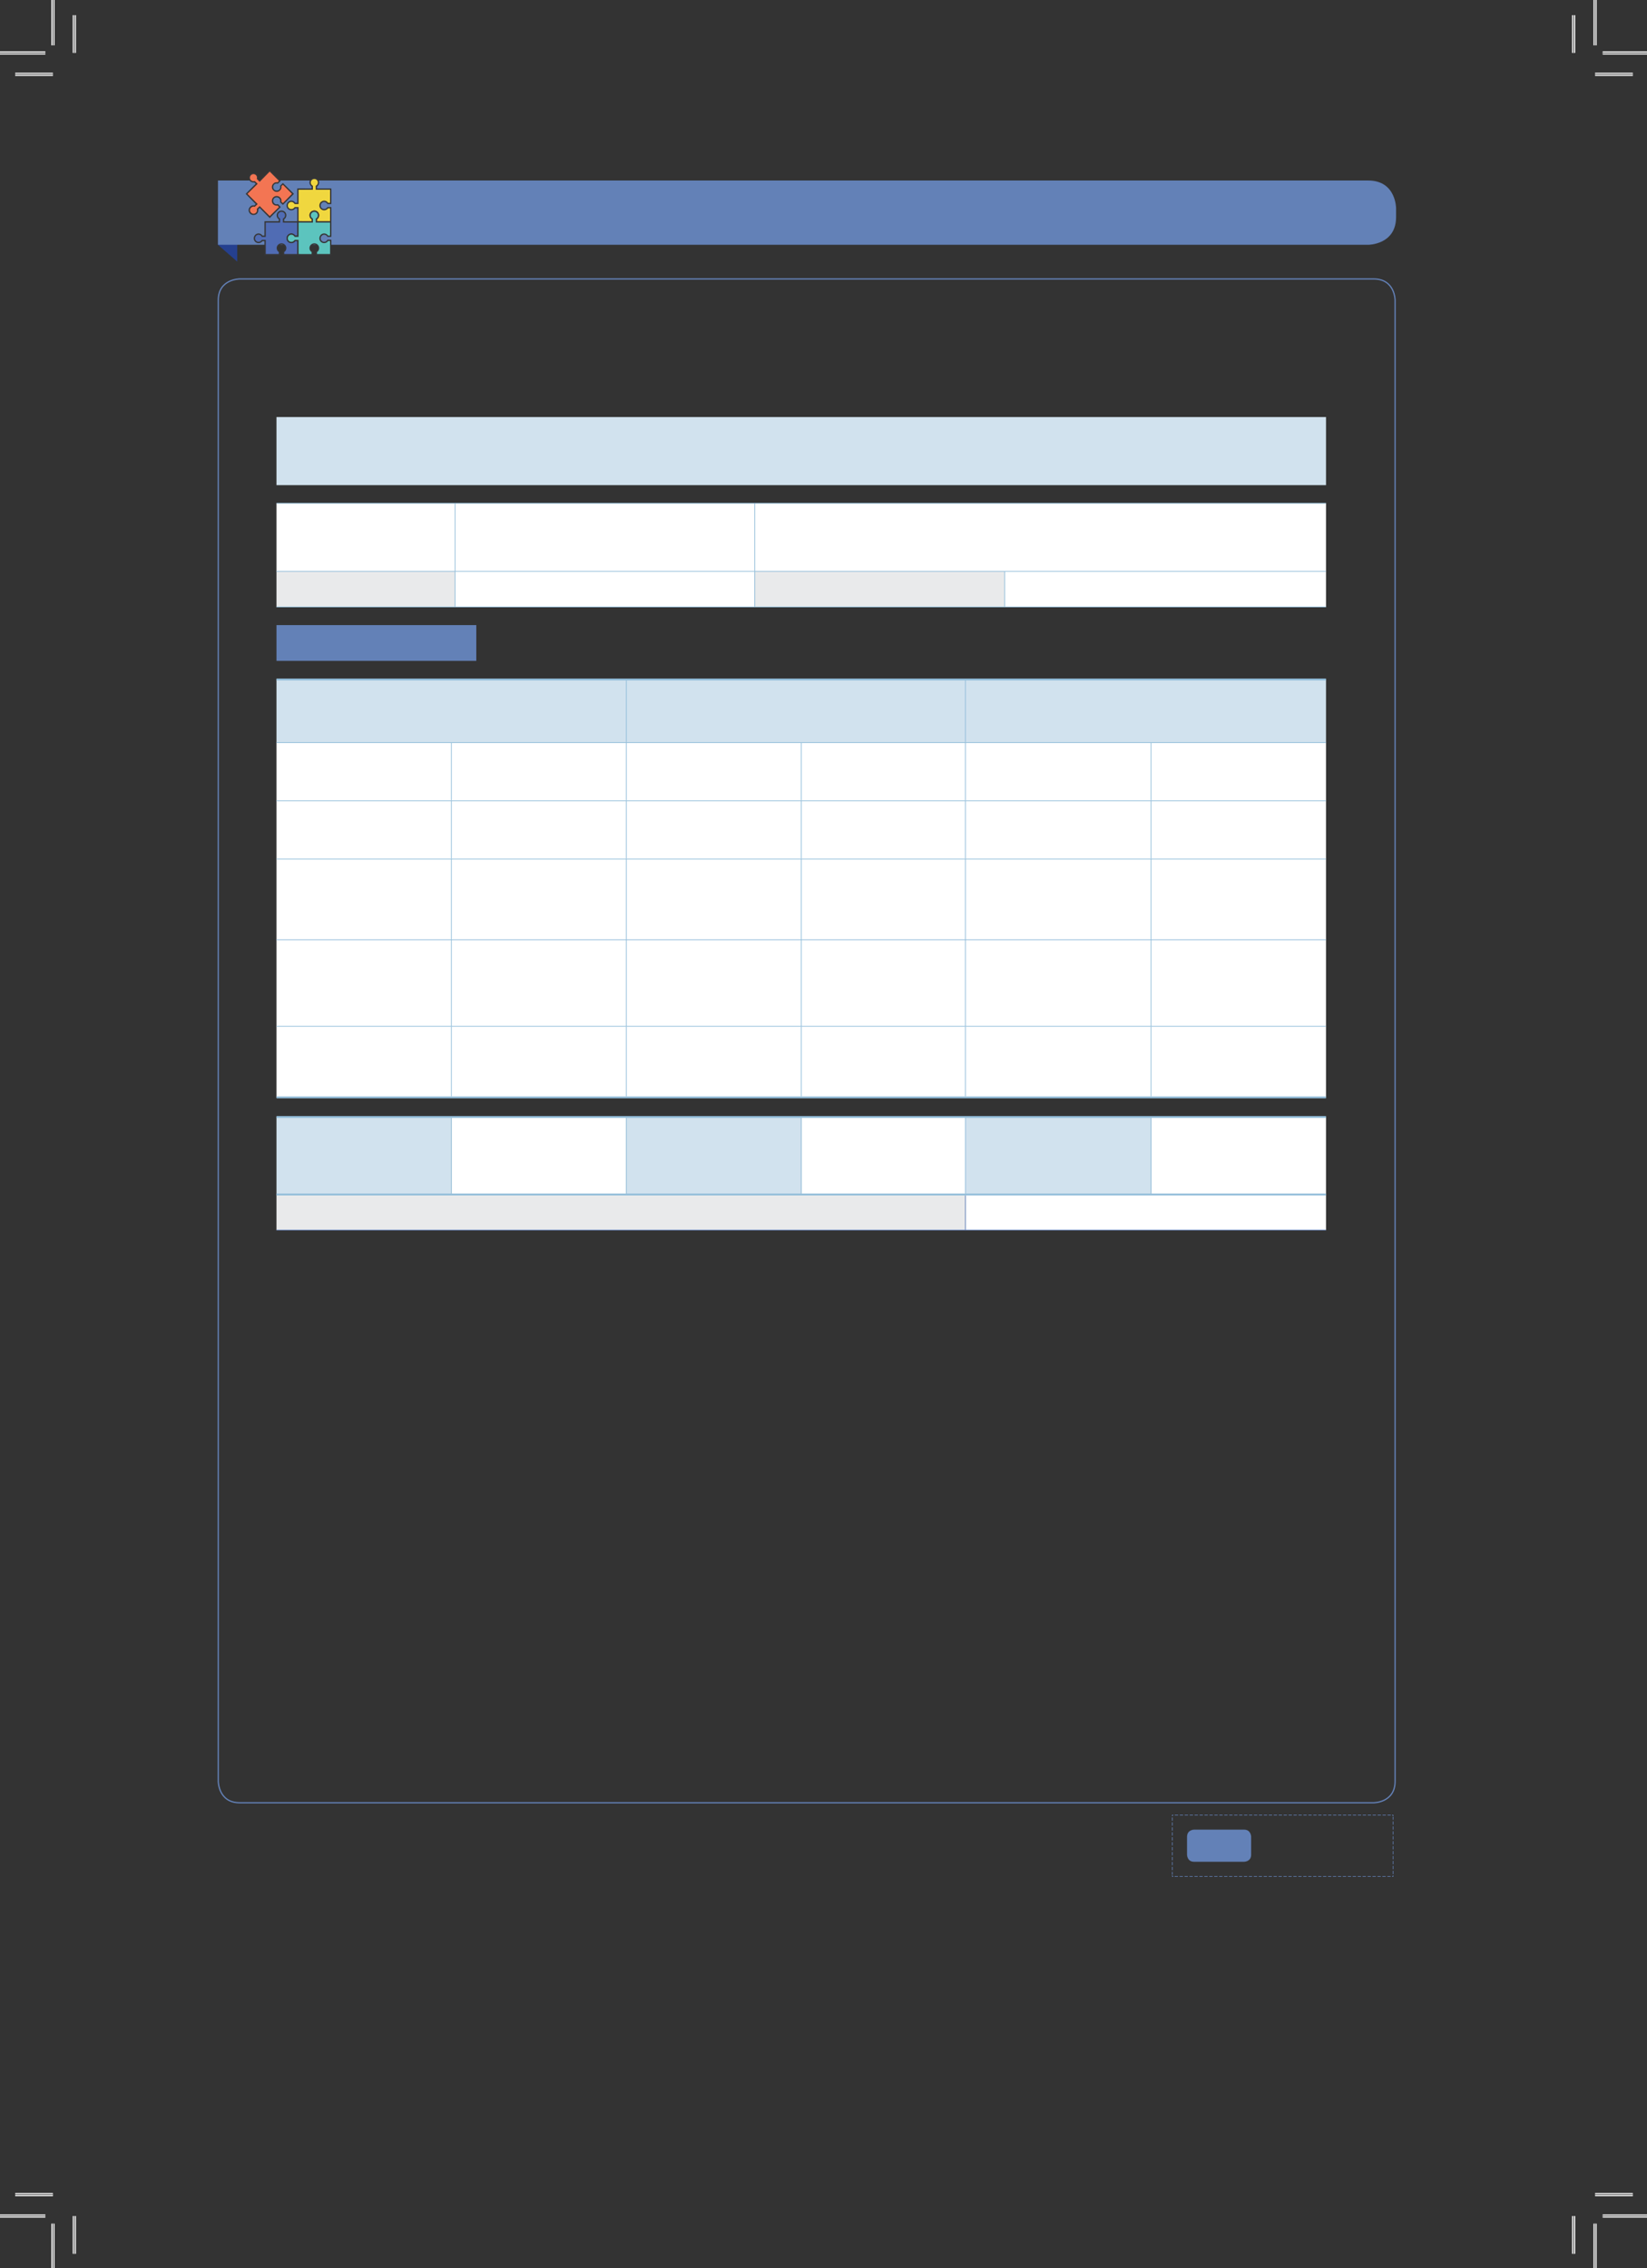 <?xml version="1.0" encoding="UTF-8" standalone="no"?>
<!DOCTYPE svg PUBLIC "-//W3C//DTD SVG 1.1//EN"
"http://www.w3.org/Graphics/SVG/1.1/DTD/svg11.dtd">
<svg viewBox="0 0 999 1376" version="1.1" xmlns="http://www.w3.org/2000/svg" xmlns:xlink="http://www.w3.org/1999/xlink">
<rect x="0" y="0" width="999" height="1376" fill="#333333" stroke="none"/>
<defs>
<style type="text/css"><![CDATA[
.g0_316{
fill: none;
stroke: #6381B7;
stroke-width: 0.763;
}
.g1_316{
fill: #D1E2EE;
}
.g2_316{
fill: #FFF;
}
.g3_316{
fill: #E9EAEB;
}
.g4_316{
fill: none;
stroke: #93BEDA;
stroke-width: 0.458;
stroke-miterlimit: 10;
}
.g5_316{
fill: #6381B7;
}
.g6_316{
fill: none;
stroke: #93BEDA;
stroke-width: 1.145;
stroke-miterlimit: 10;
}
.g7_316{
fill: none;
stroke: #6381B7;
stroke-width: 0.458;
stroke-miterlimit: 10;
}
.g8_316{
fill: none;
stroke: #6381B7;
stroke-width: 0.381;
stroke-dasharray: 2,1;
}
.g9_316{
fill: none;
stroke: #6381B7;
stroke-width: 0.381;
}
.ga_316{
fill: #25408F;
}
.gb_316{
fill: #F37553;
}
.gc_316{
fill: #363637;
}
.gd_316{
fill: #F0D73F;
}
.ge_316{
fill: #506CB4;
}
.gf_316{
fill: #5CC4BE;
}
.gg_316{
fill: none;
stroke: #FFF;
stroke-width: 1.909;
stroke-miterlimit: 10;
}
.gh_316{
fill: none;
stroke: #000;
stroke-width: 0.381;
stroke-miterlimit: 10;
}
]]></style>
</defs>
<path d="M145.4,169.2c0,0,-13,0,-13,12.9v898.5c0,0,0,13,13,13H833.2c0,0,13,0,13,-13V182.1c0,0,0,-12.9,-13,-12.9H145.4Z" class="g0_316"/>
<path d="M167.7,294.3H804.3V253H167.7v41.3Z" class="g1_316"/>
<path d="M167.7,305.3H276v41.3H167.7V305.3Zm108.3,0H457.8v41.3H276V305.3Zm181.8,0H804.3v41.3H457.8V305.3ZM276,346.6H457.8v21.6H276V346.6Zm333.4,0H804.3v21.6H609.4V346.6Z" class="g2_316"/>
<path d="M167.7,346.6H276v21.6H167.7V346.6Zm290.1,0H609.4v21.6H457.8V346.6Z" class="g3_316"/>
<path d="M167.7,305.3H276m0,0H457.8m0,0H609.4m0,0H804.3M167.7,346.6H276m0,0H457.8m0,0H609.4m0,0H804.3M167.7,368.2H276m0,0H457.8m0,0H609.4m0,0H804.3M276,346.4V305.5m181.8,40.9V305.5M276,368V346.8M457.8,368V346.8M609.4,368V346.8" class="g4_316"/>
<path d="M167.7,400.9H288.9V379.2H167.7v21.7Z" class="g5_316"/>
<path d="M167.7,412.2H379.9v38.3H167.7V412.2Zm212.2,0H585.6v38.3H379.9V412.2Zm205.7,0H804.3v38.3H585.6V412.2Z" class="g1_316"/>
<path d="M167.7,450.5H273.8v35.3H167.7V450.5Zm106.1,0H379.9v35.3H273.8V450.5Zm106.1,0H486v35.3H379.9V450.5Zm106.1,0h99.6v35.3H486V450.5Zm99.6,0H698.2v35.3H585.6V450.5Zm112.6,0H804.3v35.3H698.2V450.5ZM167.7,485.8H273.8v35.3H167.7V485.8Zm106.1,0H379.9v35.3H273.8V485.8Zm106.1,0H486v35.3H379.9V485.8Zm106.1,0h99.6v35.3H486V485.8Zm99.6,0H698.2v35.3H585.6V485.8Zm112.6,0H804.3v35.3H698.2V485.8ZM167.7,521.1H273.8v49H167.7v-49Zm106.1,0H379.9v49H273.8v-49Zm106.1,0H486v49H379.9v-49Zm106.1,0h99.6v49H486v-49Zm99.6,0H698.2v49H585.6v-49Zm112.6,0H804.3v49H698.2v-49Zm-530.5,49H273.8v52.5H167.7V570.1Zm106.1,0H379.9v52.5H273.8V570.1Zm106.1,0H486v52.5H379.9V570.1Zm106.1,0h99.6v52.5H486V570.1Zm99.6,0H698.2v52.5H585.6V570.1Zm112.6,0H804.3v52.5H698.2V570.1ZM167.7,622.6H273.8v43.1H167.7V622.6Zm106.1,0H379.9v43.1H273.8V622.6Zm106.1,0H486v43.1H379.9V622.6Zm106.1,0h99.6v43.1H486V622.6Zm99.6,0H698.2v43.1H585.6V622.6Zm112.6,0H804.3v43.1H698.2V622.6Z" class="g2_316"/>
<path d="M167.7,412.2H273.8m0,0H379.9m0,0H486m0,0h99.6m0,0H698.2m0,0H804.3M167.7,665.7H273.8m0,0H379.9m0,0H486m0,0h99.6m0,0H698.2m0,0H804.3" class="g6_316"/>
<path d="M379.9,450.2V412.8m205.7,37.4V412.8M167.7,450.5H273.8m0,0H379.9m-106.1,35V450.7m106.1,-.2H486m-106.1,35V450.7M486,450.5h99.6m-99.6,35V450.7m99.6,-.2H698.2m-112.6,35V450.7m112.6,-.2H804.3m-106.1,35V450.7M167.7,485.8H273.8m0,0H379.9m-106.1,35V486m106.1,-.2H486m-106.1,35V486M486,485.8h99.6m-99.6,35V486m99.6,-.2H698.2m-112.6,35V486m112.6,-.2H804.3m-106.1,35V486M167.7,521.1H273.8m0,0H379.9M273.8,569.9V521.3m106.1,-.2H486M379.9,569.9V521.3M486,521.1h99.6M486,569.9V521.3m99.6,-.2H698.2M585.6,569.9V521.3m112.6,-.2H804.3M698.2,569.9V521.3M167.7,570.1H273.8m0,0H379.9M273.8,622.4V570.3m106.1,-.2H486M379.9,622.4V570.3M486,570.1h99.6M486,622.4V570.3m99.6,-.2H698.2M585.6,622.4V570.3m112.6,-.2H804.3M698.2,622.4V570.3M167.7,622.6H273.8m0,0H379.9M273.8,665.1V622.9m106.1,-.3H486M379.9,665.1V622.9M486,622.6h99.6M486,665.1V622.9m99.6,-.3H698.2M585.6,665.1V622.9m112.6,-.3H804.3M698.2,665.1V622.9" class="g4_316"/>
<path d="M167.7,677.6H273.8v47H167.7v-47Zm212.2,0H486v47H379.9v-47Zm205.7,0H698.2v47H585.6v-47Z" class="g1_316"/>
<path d="M273.8,677.6H379.9v47H273.8v-47Zm212.2,0h99.6v47H486v-47Zm212.2,0H804.3v47H698.2v-47Zm-112.6,47H804.3v21.6H585.6V724.6Z" class="g2_316"/>
<path d="M167.7,746.2H585.6V724.6H167.7v21.6Z" class="g3_316"/>
<path d="M167.7,746.2H273.8m0,0H379.9m0,0H486m0,0h99.6m0,-.2V725.2m0,21H698.2m0,0H804.3" class="g7_316"/>
<path d="M273.8,724V678.2M379.9,724V678.2M486,724V678.2M585.6,724V678.2M698.2,724V678.2" class="g4_316"/>
<path d="M167.7,677.6H273.8m0,0H379.9m0,0H486m0,0h99.6m0,0H698.2m0,0H804.3m-636.6,47H273.8m0,0H379.9m0,0H486m0,0h99.6m0,0H698.2m0,0H804.3" class="g6_316"/>
<path d="M724.3,1109.9c0,0,-4.3,0,-4.3,4.4v10.8c0,0,0,4.3,4.3,4.3h30.3c0,0,4.3,0,4.3,-4.3v-10.8c0,0,0,-4.4,-4.3,-4.4Z" class="g5_316"/>
<path d="M711.1,1102.5v34.8m1.4,1H844m1,-1.4v-34.8m-1.4,-1H712.1" class="g8_316"/>
<path d="M711.1,1137.7v.6h.6m132.7,0h.6v-.6m0,-36v-.6h-.6m-132.7,0h-.6v.6" class="g9_316"/>
<path d="M132.2,126.3v22.2l11.7,10.2V136.5Z" class="ga_316"/>
<path d="M132.2,109.5v39H829.9c0,0,16.9,0,16.9,-16.8v-5.4c0,0,0,-16.8,-16.9,-16.8Z" class="g5_316"/>
<path d="M166,111.6c.7,-.6,1.7,-.8,2.5,-.6l1.3,-1.3l-6.2,-6.1l-6.1,6.1l-1.3,-1.3c.2,-.8,0,-1.8,-.6,-2.4c-1,-1,-2.6,-1,-3.6,0c-1,1,-1,2.6,0,3.6c.6,.6,1.6,.9,2.4,.6l1.3,1.3l-6.1,6.1l6.1,6.2l-1.3,1.3c-.8,-.3,-1.8,-.1,-2.4,.6c-1,1,-1,2.6,0,3.6c1,1,2.6,1,3.6,0c.6,-.7,.9,-1.6,.6,-2.4l1.3,-1.3l6.1,6.1l6.2,-6.1l-1.3,-1.3c-.9,.2,-1.8,0,-2.5,-.7c-1,-1,-1,-2.6,0,-3.6c1,-1,2.6,-1,3.6,0c.7,.7,.9,1.6,.7,2.5l1.3,1.3l6.1,-6.2l-6.1,-6.1l-1.3,1.3c.2,.8,0,1.8,-.7,2.4c-1,1,-2.6,1,-3.6,0c-1,-.9,-1,-2.6,0,-3.6Z" class="gb_316"/>
<path d="M163.6,132.3l-6.1,-6.2l-.8,.9c.1,.9,-.2,1.9,-.8,2.6c-1.2,1.1,-3.1,1.1,-4.2,0c-1.2,-1.2,-1.2,-3,0,-4.2c.7,-.7,1.6,-1,2.6,-.8l.8,-.8L149,117.6l6.1,-6.1l-.8,-.8c-1,.1,-1.9,-.2,-2.6,-.8c-.6,-.6,-.9,-1.3,-.9,-2.1c0,-.8,.3,-1.5,.9,-2.1c1.1,-1.1,3,-1.1,4.1,0c.7,.7,1,1.7,.9,2.6l.8,.8l6.1,-6.1l6.7,6.7l-1.7,1.7h-.2c-.7,-.2,-1.5,0,-2.1,.5c-.8,.9,-.8,2.2,0,3.1c.9,.8,2.2,.8,3.1,0c.5,-.6,.7,-1.4,.5,-2.1v-.2l1.7,-1.7l6.7,6.6l-6.7,6.7l-1.8,-1.7l.1,-.2c.2,-.8,0,-1.5,-.6,-2.1c-.4,-.4,-.9,-.6,-1.5,-.6c-.5,0,-1.1,.2,-1.5,.6c-.8,.8,-.8,2.2,0,3c.5,.6,1.3,.8,2.1,.6l.2,-.1l1.7,1.8ZM157.5,125l6.1,6.1l5.6,-5.5l-.8,-.9c-1,.2,-2,-.1,-2.7,-.8c-.5,-.5,-.8,-1.3,-.8,-2.1c0,-.7,.3,-1.5,.8,-2c.6,-.6,1.3,-.9,2.1,-.9c.8,0,1.6,.3,2.1,.9c.7,.6,1,1.6,.8,2.6l.9,.8l5.5,-5.6l-5.5,-5.5l-.9,.8c.2,1,-.1,1.9,-.8,2.6c-1.1,1.2,-3,1.2,-4.1,0c-1.2,-1.1,-1.2,-3,0,-4.1c.6,-.7,1.6,-1,2.6,-.8l.8,-.9l-5.6,-5.6l-6.1,6.2l-1.7,-1.7v-.3c.2,-.7,0,-1.5,-.5,-2c-.9,-.9,-2.2,-.9,-3.1,0c-.4,.4,-.6,.9,-.6,1.5c0,.6,.2,1.1,.6,1.5c.6,.5,1.4,.8,2.1,.6l.2,-.1l1.8,1.7l-6.2,6.1l6.2,6.2l-1.8,1.7l-.2,-.1c-.7,-.2,-1.5,.1,-2,.6c-.9,.8,-.9,2.2,0,3c.8,.9,2.2,.9,3,0c.5,-.5,.7,-1.3,.5,-2v-.3Z" class="gc_316"/>
<path d="M196.6,122.1c.9,0,1.8,.5,2.2,1.3h1.8v-8.7h-8.7v-1.8c.8,-.4,1.3,-1.2,1.3,-2.2c0,-1.4,-1.1,-2.5,-2.5,-2.5c-1.5,0,-2.6,1.1,-2.6,2.5c0,1,.5,1.8,1.3,2.2v1.8h-8.7v8.7h-1.8c-.4,-.8,-1.2,-1.3,-2.2,-1.3c-1.4,0,-2.5,1.2,-2.5,2.6c0,1.4,1.1,2.5,2.5,2.5c1,0,1.8,-.5,2.2,-1.2h1.8v8.6h8.7v-1.8c-.8,-.4,-1.3,-1.2,-1.3,-2.2c0,-1.4,1.2,-2.5,2.6,-2.5c1.4,0,2.5,1.1,2.5,2.5c0,1,-.5,1.8,-1.3,2.2v1.8h8.7V126h-1.8c-.4,.7,-1.2,1.2,-2.2,1.2c-1.4,0,-2.5,-1.1,-2.5,-2.5c0,-1.4,1.1,-2.6,2.5,-2.6Z" class="gd_316"/>
<path d="M201,135h-9.5v-2.4l.2,-.1c.7,-.4,1.1,-1.1,1.1,-1.9c0,-1.2,-1,-2.1,-2.1,-2.1c-1.2,0,-2.2,.9,-2.2,2.1c0,.8,.4,1.5,1.1,1.9l.2,.1V135h-9.5v-8.6h-1.2c-.5,.7,-1.4,1.2,-2.4,1.2c-1.6,0,-2.9,-1.3,-2.9,-2.9c0,-1.6,1.3,-3,2.9,-3c1,0,1.9,.5,2.4,1.3h1.2v-8.7H189v-1.1c-.8,-.6,-1.3,-1.5,-1.3,-2.5c0,-1.6,1.3,-2.9,3,-2.9c1.6,0,2.9,1.3,2.9,2.9c0,1,-.5,1.9,-1.3,2.5v1.1H201v9.5h-2.4l-.1,-.2c-.4,-.6,-1.1,-1.1,-1.9,-1.1c-.6,0,-1.1,.3,-1.5,.7c-.4,.4,-.6,.9,-.6,1.5c0,1.2,.9,2.1,2.1,2.1c.8,0,1.5,-.4,1.9,-1l.1,-.2H201Zm-8.7,-.8h7.9v-7.8H199c-.5,.7,-1.4,1.2,-2.4,1.2c-1.6,0,-2.9,-1.3,-2.9,-2.9c0,-.8,.3,-1.5,.8,-2.1c.6,-.5,1.3,-.9,2.1,-.9c1,0,1.9,.5,2.4,1.3h1.2v-7.9h-8.7v-2.4l.2,-.1c.7,-.4,1.1,-1.1,1.1,-1.9c0,-1.2,-1,-2.1,-2.1,-2.1c-1.2,0,-2.2,.9,-2.2,2.1c0,.8,.4,1.5,1.1,1.9l.2,.1v2.4h-8.7v8.7h-2.4l-.1,-.2c-.4,-.6,-1.1,-1.1,-1.9,-1.1c-1.2,0,-2.1,1,-2.1,2.2c0,1.2,.9,2.1,2.1,2.1c.8,0,1.5,-.4,1.9,-1l.1,-.2h2.4v8.6H189V133c-.8,-.5,-1.3,-1.4,-1.3,-2.4c0,-1.6,1.3,-2.9,3,-2.9c1.6,0,2.9,1.3,2.9,2.9c0,1,-.5,1.9,-1.3,2.4Z" class="gc_316"/>
<path d="M176.7,142c1,0,1.8,.5,2.2,1.3h1.8v-8.7H172v-1.8c.8,-.4,1.3,-1.2,1.3,-2.2c0,-1.4,-1.1,-2.5,-2.5,-2.5c-1.4,0,-2.6,1.1,-2.6,2.5c0,1,.5,1.8,1.3,2.2v1.8h-8.7v8.7H159c-.4,-.8,-1.2,-1.3,-2.2,-1.3c-1.4,0,-2.5,1.2,-2.5,2.6c0,1.4,1.1,2.5,2.5,2.5c1,0,1.8,-.5,2.2,-1.2h1.8v8.6h8.7v-1.8c-.8,-.4,-1.3,-1.2,-1.3,-2.2c0,-1.4,1.2,-2.5,2.6,-2.5c1.4,0,2.5,1.1,2.5,2.5c0,1,-.5,1.8,-1.3,2.2v1.8h8.7v-8.7h-1.8c-.4,.8,-1.2,1.3,-2.2,1.3c-1.4,0,-2.5,-1.1,-2.5,-2.5c0,-1.4,1.1,-2.6,2.5,-2.6Z" class="ge_316"/>
<path d="M181.1,154.9h-9.5v-2.4l.2,-.1c.7,-.4,1.1,-1.1,1.1,-1.9c0,-1.2,-1,-2.1,-2.1,-2.1c-1.2,0,-2.2,.9,-2.2,2.1c0,.8,.4,1.5,1.1,1.9l.2,.1v2.4h-9.5v-8.6h-1.2c-.5,.7,-1.4,1.2,-2.4,1.2c-1.6,0,-2.9,-1.3,-2.9,-2.9c0,-1.6,1.3,-3,2.9,-3c1,0,1.9,.5,2.4,1.3h1.2v-8.7h8.7V133c-.8,-.5,-1.3,-1.4,-1.3,-2.4c0,-1.6,1.3,-2.9,3,-2.9c1.6,0,2.9,1.3,2.9,2.9c0,1,-.5,1.9,-1.3,2.4v1.2h8.7v9.5h-2.4l-.1,-.2c-.4,-.7,-1.1,-1.1,-1.9,-1.1c-1.2,0,-2.1,1,-2.1,2.2c0,1.1,.9,2.1,2.1,2.1c.8,0,1.5,-.4,1.9,-1.1l.1,-.2h2.4Zm-8.7,-.8h7.9v-7.9h-1.2c-.5,.8,-1.4,1.3,-2.4,1.3c-1.6,0,-2.9,-1.3,-2.9,-2.9c0,-1.6,1.3,-3,2.9,-3c1,0,1.9,.5,2.4,1.3h1.2V135h-8.7v-2.4l.2,-.1c.7,-.4,1.1,-1.1,1.1,-1.9c0,-1.2,-1,-2.1,-2.1,-2.1c-1.2,0,-2.2,.9,-2.2,2.1c0,.8,.4,1.5,1.1,1.9l.2,.1V135h-8.7v8.7h-2.4l-.1,-.2c-.4,-.7,-1.1,-1.1,-1.9,-1.1c-1.2,0,-2.1,1,-2.1,2.2c0,1.2,.9,2.1,2.1,2.1c.8,0,1.5,-.4,1.9,-1l.1,-.2h2.4v8.6h7.9v-1.2c-.8,-.5,-1.3,-1.4,-1.3,-2.4c0,-1.6,1.3,-2.9,3,-2.9c1.6,0,2.9,1.3,2.9,2.9c0,1,-.5,1.9,-1.3,2.4Z" class="gc_316"/>
<path d="M196.6,142c.9,0,1.8,.5,2.2,1.3h1.8v-8.7h-8.7v-1.8c.8,-.4,1.3,-1.2,1.3,-2.2c0,-1.4,-1.1,-2.5,-2.5,-2.5c-1.5,0,-2.6,1.1,-2.6,2.5c0,1,.5,1.8,1.3,2.2v1.8h-8.7v8.7h-1.8c-.4,-.8,-1.2,-1.3,-2.2,-1.3c-1.4,0,-2.5,1.2,-2.5,2.6c0,1.4,1.1,2.5,2.5,2.5c1,0,1.8,-.5,2.2,-1.2h1.8v8.6h8.7v-1.8c-.8,-.4,-1.3,-1.2,-1.3,-2.2c0,-1.4,1.2,-2.5,2.6,-2.5c1.4,0,2.5,1.1,2.5,2.5c0,1,-.5,1.8,-1.3,2.2v1.8h8.7v-8.7h-1.8c-.4,.8,-1.2,1.3,-2.2,1.3c-1.4,0,-2.5,-1.1,-2.5,-2.5c0,-1.4,1.1,-2.6,2.5,-2.6Z" class="gf_316"/>
<path d="M201,154.9h-9.5v-2.4l.2,-.1c.7,-.4,1.1,-1.1,1.1,-1.9c0,-1.2,-1,-2.1,-2.1,-2.1c-1.2,0,-2.2,.9,-2.2,2.1c0,.8,.4,1.5,1.1,1.9l.2,.1v2.4h-9.5v-8.6h-1.2c-.5,.7,-1.4,1.2,-2.4,1.2c-1.6,0,-2.9,-1.3,-2.9,-2.9c0,-1.6,1.3,-3,2.9,-3c1,0,1.9,.5,2.4,1.3h1.2v-8.7H189V133c-.8,-.5,-1.3,-1.4,-1.3,-2.4c0,-1.6,1.3,-2.9,3,-2.9c1.6,0,2.9,1.3,2.9,2.9c0,1,-.5,1.9,-1.3,2.4v1.2H201v9.5h-2.4l-.1,-.2c-.4,-.7,-1.1,-1.1,-1.9,-1.1c-.6,0,-1.1,.3,-1.5,.7c-.4,.4,-.6,.9,-.6,1.5c0,1.1,.9,2.1,2.1,2.1c.8,0,1.5,-.4,1.9,-1.1l.1,-.2H201Zm-8.7,-.8h7.9v-7.9H199c-.5,.8,-1.4,1.3,-2.4,1.3c-1.6,0,-2.9,-1.3,-2.9,-2.9c0,-.8,.3,-1.5,.8,-2.1c.6,-.6,1.3,-.9,2.1,-.9c1,0,1.9,.5,2.4,1.3h1.2V135h-8.7v-2.4l.2,-.1c.7,-.4,1.1,-1.1,1.1,-1.9c0,-1.2,-1,-2.1,-2.1,-2.1c-1.2,0,-2.2,.9,-2.2,2.1c0,.8,.4,1.5,1.1,1.9l.2,.1V135h-8.7v8.7h-2.4l-.1,-.2c-.4,-.7,-1.1,-1.1,-1.9,-1.1c-1.2,0,-2.1,1,-2.1,2.2c0,1.2,.9,2.1,2.1,2.1c.8,0,1.5,-.4,1.9,-1l.1,-.2h2.4v8.6H189v-1.2c-.8,-.5,-1.3,-1.4,-1.3,-2.4c0,-1.6,1.3,-2.9,3,-2.9c1.6,0,2.9,1.3,2.9,2.9c0,1,-.5,1.9,-1.3,2.4Z" class="gc_316"/>
<path d="M32.1,45.1H9.2m958.3,0h22.9M32.1,1331.3H9.2m958.3,0h22.9M45.1,32.1V9.2m0,1335.1v22.9M954.5,32.1V9.2m0,1335.1v22.9" class="gg_316"/>
<path d="M32.1,45.1H9.2m958.3,0h22.9M32.1,1331.3H9.2m958.3,0h22.9M45.1,32.1V9.2m0,1335.1v22.9M954.5,32.1V9.2m0,1335.1v22.9" class="gh_316"/>
<path d="M27.5,32.1H0m972.1,0h27.5M27.5,1344.3H0m972.1,0h27.5M32.1,27.5V0m0,1348.9v27.5M967.5,27.5V0m0,1348.9v27.5" class="gg_316"/>
<path d="M27.5,32.1H0m972.1,0h27.5M27.5,1344.3H0m972.1,0h27.5M32.1,27.5V0m0,1348.9v27.5M967.5,27.5V0m0,1348.9v27.5" class="gh_316"/>
</svg>